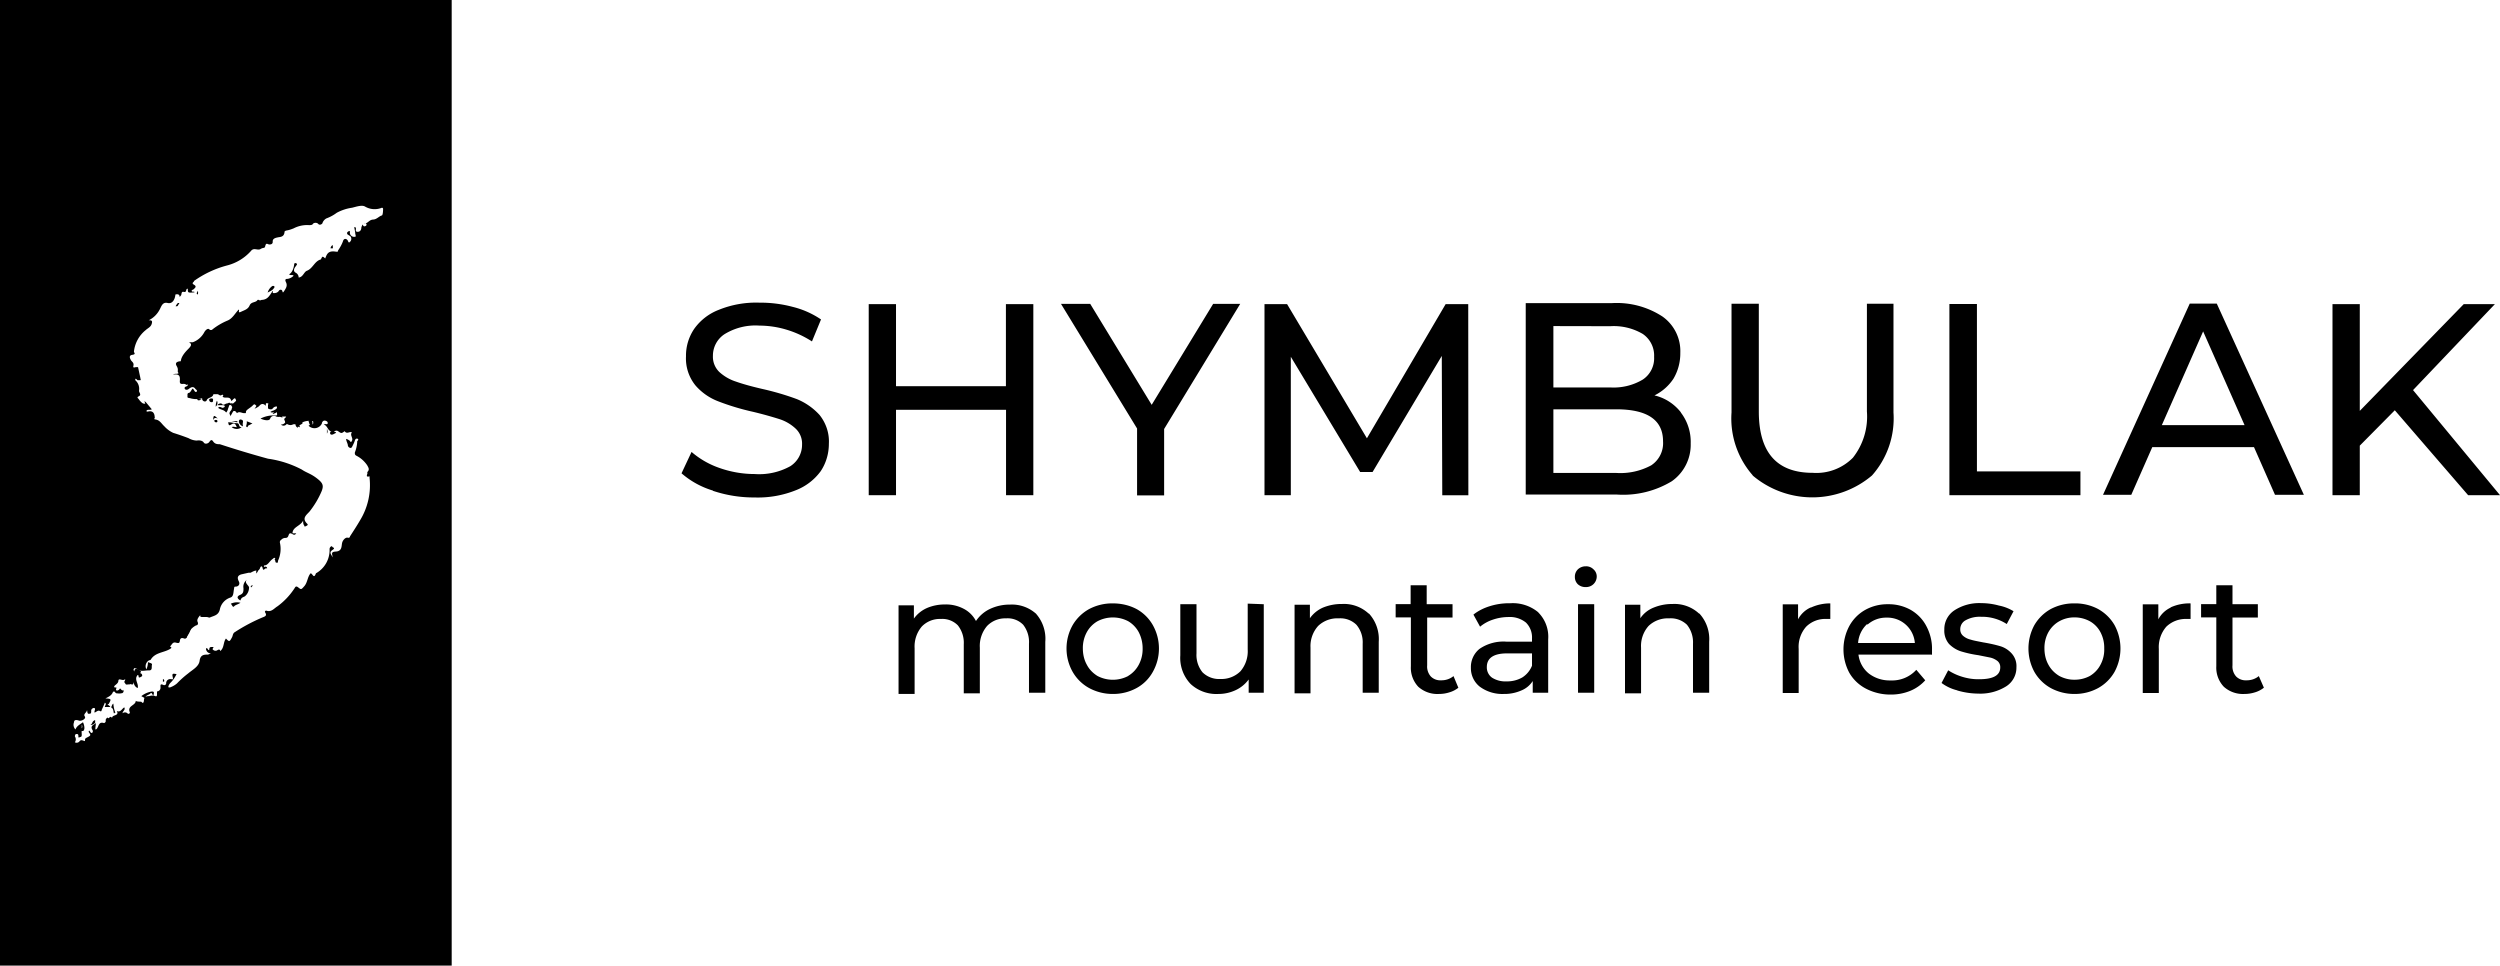 <svg xmlns="http://www.w3.org/2000/svg" preserveAspectRatio="xMinYMid meet" viewBox="0 0 207 80"><g><path d="M24.75 34.65c-.08.15-.16.1-.23.08-.08-.04-.22-.13-.16.09s0 .08 0 .08c-.33-.2-.46.1-.66.25a.3.3 0 0 1-.34.07.3.3 0 0 1-.1-.07.42.42 0 0 0 .44-.4c0-.13.1-.26.22-.2.1.07.58.11.88.18M5.06 62.27c.17 0 .22-.22.34-.33.13.4 0 .67-.3.72-.3.05-.23 0-.2-.19.03-.18.2-.39-.17-.33v-.09c0-.02.1-.27.25-.31.14-.05 0 .09 0 .1v.43m6.08-30.4c0 .14.12.25 0 .46-.2-.44-.54-.77-.44-1.3.14.13.25.28.34.45 0 .11-.12.3 0 .4h.1Zm1.97 26.14c-.12-.33.16-.5.29-.74.12-.24.1 0 .15 0a.17.17 0 0 1 0 .22c-.1.2-.26.39-.45.51m-1.34-2.41c-.09.11 0 .25-.22.28-.22.03-.33-.1-.33-.33a.16.16 0 0 1 .2-.15c.13.03.25.1.35.2Zm4.13-3.54c-.07.24-.18.46-.34.66 0 .09-.14.18-.25.09-.11-.1 0-.17 0-.25l.53-.5m5.78-5.32a1.57 1.57 0 0 1-.3.76.77.77 0 0 1 .3-.76Zm4.24-11.52a.17.17 0 0 1-.16-.14c0-.1-.12-.17 0-.28a.27.27 0 0 1 .24-.08s.1 0 0 0 .1.33 0 .45M8.3 58.73c-.14 0-.25 0-.22-.18a.19.19 0 0 1 .23-.18c.18 0 .16.09 0 .36h-.01Zm2.38-2.03c.12-.12 0-.34.2-.36.18-.01.17.18.15.29-.02.1-.22 0-.34 0m.09-24.4s.25 0 .25.22-.1.14-.19.14a.17.17 0 0 1-.16-.2s0-.16.1-.16Zm13.88 3.09v.1a.31.31 0 0 1-.19-.3h.16c.17 0 .19.14.19.26m3.01.46c-.22.1-.34.22-.48.1a.2.2 0 0 1 0-.16c.14-.18.23 0 .45 0M10.55 59.84c-.07 0-.15 0-.14-.14a.3.3 0 0 1 .3-.14s.13 0 .11.08c-.01.07-.17.14-.27.2Zm.87-.75v-.2c.08-.08.18-.14.28-.2 0 0-.13.15-.2.2l-.15.12m-6.83 3.45v.12c-.15 0-.1.25-.28.2-.17-.07 0-.12 0-.12l.38-.2m18.84-27.9c-.16 0-.3 0-.31-.2-.02-.2 0-.1 0-.09s.19.11.25.3m-4.32-1.18c.11 0 .24 0 .28.13v.08c0-.1-.3 0-.28-.22v.01Zm-2.78-.55c.11 0 .2-.17.31 0a.17.17 0 0 1 0 .13c-.12 0-.2 0-.3-.08m3.35 1.02c-.14.17-.27.16-.44 0h.44ZM7 61.51a.22.22 0 0 1 .33-.12v.1H7M22.7 45.82c.19.16.16.25.1.36-.07.11 0-.18-.1-.36Zm.2-11.75c0 .14-.15.14-.33.22.1-.2.18-.24.33-.22Zm-6.58-.98c.13-.14.27 0 .4 0-.13 0-.26.13-.4 0Zm10.75 2.81v-.47c0 .17.12.27 0 .47Z"/><path d="M26.32 35c-.22.12-.3 0-.47 0h.47ZM13.49 56.24v.22c0-.03.13 0 .11-.1s-.03-.12-.11-.12Zm6.63-20.95a.72.72 0 0 1 0-.35c0-.09 0-.16-.16-.2s-.2.12-.17.23a.49.49 0 0 0 .33.33ZM20.46 48a.69.69 0 0 0-.3.7c0 .25 0 .44-.26.55-.27.11-.33.27 0 .47.1-.22.1-.22.37-.34a.94.94 0 0 0 .35-.77c-.1-.2-.42-.4-.16-.61Zm.33.64.16-.17c-.11.01-.24.01-.16.17Zm-.19-13.42.3-.16-.47-.18a.6.6 0 0 1 0 .18c0 .1-.1.24 0 .3s.08-.14.17-.14Zm-1.49 14.77c.1.08.16.34.27.22.1-.13.33-.16.53-.3a1.15 1.15 0 0 0-.8.08Zm-6.4 7.6c0-.14.14-.36-.16-.33a1.87 1.87 0 0 0-.85.38l.34.19c0-.3.29-.27.41-.41.13-.14.16.13.25.19v-.02Zm-2.46-.42c-.1 0-.17 0-.26-.13-.1-.12-.14.22-.32.24-.17.01 0 .1 0 .12.13.03.27.03.4 0 .14 0 .19-.17.17-.31l.02.08ZM9.2 58.57c.2.1.18.3.22.45.05.16 0 0 .1 0s0 0 0-.1a2.22 2.22 0 0 1-.13-.66c-.12.06-.12.2-.19.3Zm8.77-25.4c-.08.16-.11.33-.11.5a.4.4 0 0 0 .1-.5Zm4.17-8.93c.2-.13.43-.18.55-.4a.1.1 0 0 0 .03-.12.1.1 0 0 0-.03-.03.17.17 0 0 0-.15 0 .97.97 0 0 0-.38.55h-.02ZM7.73 59.7c-.1.1-.11.27-.25.33a.49.49 0 0 0 .4-.19v-.18c0-.07-.1.01-.15.04Zm8.66-35.33a1.13 1.13 0 0 0 0-.3l-.09.17c-.03.1.02.14.1.13Zm10.98-3.81h.18c.03 0 0-.17 0-.27a.34.34 0 0 0-.18.27Zm-8.5 14.42c.1.1 0 .35.29.16.3-.19.33 0 .45.23-.17 0-.3-.08-.42 0a.65.65 0 0 0 .82 0c-.32 0-.11-.33-.41-.33s-.44-.1-.74-.06Zm-4.33-9.62h.1c.1 0 .12-.15.22-.27h-.13a1 1 0 0 0-.19.27Z"/><path d="M0 0v79.95h37.4V0H0Zm31.61 17.84c-.25.08-.42.33-.72.34-.3.02-.4.26-.63.32-.23.06-.1 0 0 0s.14.16 0 .22-.17 0-.23-.13a.88.88 0 0 0-.11.25c0 .2-.11.38-.35.35-.23-.03 0-.28-.16-.38-.15-.1 0 .3 0 .46 0 .15.1.33 0 .33a.36.36 0 0 1-.44-.27v-.2a.25.25 0 0 0-.23.14c0 .1 0 .12.1.18l.17.11a.33.33 0 0 1 0 .43c-.16.2-.16 0-.24-.11-.08-.11-.3-.19-.38.12-.1.26-.24.51-.4.74 0 .08 0 .11-.16.1-.61-.1-.75.13-.9.56-.23-.2-.23-.2-.36.08-.53.14-.66.75-1.16.94-.25.1-.31.52-.68.56a.45.45 0 0 0-.25-.4c-.22-.13-.14-.34 0-.52.15-.2.15-.22 0-.27-.14-.05-.12.16-.14.22-.01.06-.1.55-.4.7.1.13.26 0 .37.12a.88.88 0 0 1-.49.26c-.1 0-.28 0-.14.28.14.29 0 .49-.14.71-.14.22-.12.12-.17 0-.05-.13-.22-.11-.28 0-.07.11-.2.19-.41.19s0-.13-.11-.17c-.22.32-.38.7-.87.73-.1 0-.18.1-.25 0h-.12c-.14.25-.52.13-.66.46s-.44.39-.72.53c-.29.14-.1-.14-.18-.19-.3.3-.5.72-.9.9a5.4 5.4 0 0 0-1.26.73.19.19 0 0 1-.29 0c-.12-.1-.31.08-.4.24a1.77 1.77 0 0 1-.96.84h-.32c.3.14.16.33 0 .5s-.63.6-.67 1.07c0 0-.57 0-.35.38.22.37 0 .44.17.6-.12.12-.26 0-.47.13.54-.09.6.13.57.52-.03.4.3.17.47.28.17.11.17 0 .2 0s0 .13-.14.18c-.14.04-.17.14-.1.22.06.07.18.07.29 0 .11-.08.38-.33.58 0 0 0 .19.12.1.2-.1.08-.16 0-.22-.11l-.08-.11c-.08-.11-.18.3-.35.33-.17.03-.1.2-.12.31-.02.11.12.11.22.13.32.1.67.1 1 0a.23.23 0 0 0 .16.26.17.17 0 0 0 .23-.12c.11-.22.48-.16.54-.47H18c.12 0 .2.16.33.08s.12 0 .17 0c.05 0-.16.08 0 .17.16.1.58-.11.64.3.14 0 .32-.47.41 0l-.25.22c-.1.1-.14.14-.22 0-.08-.14-.2 0-.31 0-.11 0-.27.22-.43 0a.33.33 0 0 0-.34.14h.44s.15 0 .17.08c.02.08-.1.12-.17.14-.08.01-.25-.17-.38 0 .2.17.52.15.66.39.14-.13.14-.28.2-.42.07-.14 0-.2.16-.2s0 0 .1.09 0 .18 0 .26c0 .08-.26.24-.15.43.11.18 0 .22.13 0s.2-.5.46-.11c.2-.18.39 0 .6 0 .2 0 .12 0 .15-.14.03-.15.4-.32.56-.5.18-.2.22 0 .27 0 .05 0 0 .13-.1.23-.09.1.29-.1.37-.19.08-.1.27-.3.55 0a.42.42 0 0 1 0-.2.13.13 0 0 1 .17 0c.13.08 0 0 0 .12v.28c0 .02.27.18.4 0a.38.38 0 0 1 .34-.15v.1c0 .09-.17.18-.28.23a.75.75 0 0 0-.26.12c.15.1.26 0 .37 0 .1 0 .17 0 .18.13.02.12 0 .19-.17.16a2.33 2.33 0 0 0-1.2.26c.3.14.73.22.8 0a.33.33 0 0 1 .5-.17c.13.04.27.04.4 0h.33c.1 0 .14 0 0 .12-.14.13 0 .2 0 .3 0 .11.32.38.62.25a.33.33 0 0 1 .3 0c.22.14.37 0 .53-.09a.1.1 0 0 1 0-.1c.2-.1.44-.14.67-.12.1 0 .22 0 .22.11s0 .17-.17.19a.58.58 0 0 0-.22.1.68.68 0 0 0 1.1-.18c0-.11.11-.28.28-.24.18.05.22.13.2.24-.04.11-.18 0-.32.08.3.1.3.42.55.55.25.12.23.12.36 0a.24.24 0 0 1 .27 0c.28.2.28.2.55 0 .17.28.4 0 .6.1-.2.23.13.46 0 .7-.12.23-.13 0-.18 0a.77.77 0 0 0-.3-.16c0 .17.11.34.14.5a.25.25 0 0 0 .22.25c.11 0 .13-.1.18-.19.04-.08.14-.28.18-.42.05-.14.1-.17.2-.16.12.02.1.13 0 .2a2.8 2.8 0 0 1-.2.95c0 .14 0 .2.16.28.35.18.64.45.86.77.1.19.24.36 0 .58.11.1-.23.45.2.34v.13a5.57 5.57 0 0 1-.78 3.5c-.26.45-.55.89-.84 1.34 0 0 0 .16-.2.11-.18-.04-.42.22-.46.47-.05.25 0 .65-.52.68-.52.03-.2.3-.29.48 0-.2-.33-.37 0-.6.33-.21 0-.2 0-.29a.08.08 0 0 0-.06-.03.08.08 0 0 0-.06.03.27.27 0 0 0-.1.25 2.2 2.2 0 0 1-1.13 1.96c-.18.52-.28 0-.44 0-.26.28-.25.74-.51 1.05-.27.31-.27.31-.5.13-.24-.2-.27 0-.35.1a5.76 5.76 0 0 1-1.38 1.45c-.29.17-.5.51-.93.36-.11 0-.13.1-.1.14.18.28 0 .34-.21.42-.8.34-1.56.74-2.28 1.21-.2.11-.17.3-.25.44-.2.37-.22.4-.5.1-.24.3-.13.78-.48 1.04 0-.14-.1-.15-.22-.08a.28.28 0 0 1-.33 0c-.17-.09 0-.17 0-.26-.33 0-.33 0-.36.26-.14 0-.1-.2-.25-.15a.13.13 0 0 0 0 .12.4.4 0 0 0 .4.3l-.24.1c-.32 0-.63 0-.7.5-.06.5-.59.75-.95 1.06-.33.25-.64.53-.93.83a1.76 1.76 0 0 1-.58.33c-.14 0-.14 0-.12-.12a.79.79 0 0 1 .2-.3c.2-.2.35-.44.47-.69-.17 0-.4-.13-.33.2.08.33 0 .22-.17.22a.33.33 0 0 0-.36.35.16.16 0 0 1-.22.14c-.29-.13-.25 0-.25.23a.3.3 0 0 1-.29.3v.28s0 .18-.14.11a.7.7 0 0 0-.5 0c-.16 0-.42 0-.44.33-.02.33-.16.22-.19.16s-.36 0-.49-.1c0 .38-.69.4-.51.9a.11.11 0 0 1-.18.13.31.31 0 0 0-.4 0c0-.2.26-.27.14-.49-.2.11-.3.44-.62.3.24.44-.4.28-.39.58-.17-.25-.25.1-.33 0-.08-.11-.22.15-.2.18a.19.19 0 0 1-.14.24c-.43-.14-.43.25-.57.44-.14.19 0 0-.1.08s0-.32 0-.52c-.2.17-.48.22-.3.55a.19.19 0 0 1 0 .25c-.16.08-.15-.14-.26-.17-.16.15.28.3 0 .47s-.36.12-.34.39c-.15 0-.29-.16-.44 0a.3.3 0 0 1-.4.1.42.42 0 0 0 0-.48s0-.18.1-.2c.1-.02.19 0 .19.14s0 .17.09.13c.1-.05.19 0 .19-.22a4.88 4.88 0 0 1 0-.68v-.1c0-.12.1.15 0 .24a.16.16 0 0 0 0 .24c.12 0 .16 0 .2-.13.05-.12 0-.4-.1-.6-.23.18-.51.29-.62.6a.55.55 0 0 1-.12-.6c0-.23.23-.2.42-.13.19.06.61-.16.47-.35-.14-.19.13-.31.17-.47.05-.16 0 .25.14.25.15 0 .22 0 .22-.19v-.09c0-.1.16-.24.27-.19.11.05 0 .19 0 .33s.27-.2.43-.1c.15.09.15 0 .18-.1.04-.1.18-.38.25-.58.18.1 0 .23 0 .36H9c.13 0 .2 0 0-.14s0-.08 0-.11c.23-.41.23-.43-.27-.46.27-.14.52-.25.62-.53a.11.11 0 0 1 .17 0c.14.23.25 0 .36 0 .1 0 .13 0 0-.13-.13-.12 0 0-.14 0s-.16 0-.11-.17-.13 0-.17-.12c-.05-.13.33-.24.34-.5.02-.27.31 0 .49-.1s0 .13 0 .2l.14.2c.16 0 .36 0 .5-.13s.14.08.19.14a.5.5 0 0 0 .28.28c.11-.36-.33-.72 0-1.08.14 0 0 .28.2.19.21-.1.18-.11.16-.22a.17.17 0 0 0-.2-.11c-.2 0-.31-.11-.46-.2a.13.13 0 0 1-.03-.15.13.13 0 0 1 .03-.04c0-.08.13 0 .2 0 .3.3.67.14 1.01.15.35.02.22-.3.27-.45.05-.16-.19-.16-.33-.24 0 .2-.04.41-.13.6a.56.56 0 0 1 .23-.75s.12 0 .15-.08c.36-.57 1.07-.55 1.57-.85.11-.08.2-.1 0-.22.16-.1.2-.39.49-.31.3.08.31 0 .34-.2.04-.21.2-.2.32-.15.12.05.22 0 .27-.14a1.43 1.43 0 0 1 .75-.94c.1 0 .2-.1.13-.27-.08-.17 0-.3.12-.47.13-.15.08-.09.1 0 .01.1.47 0 .67.08a.16.16 0 0 0 .14 0c.32-.14.68-.17.8-.64a1.3 1.3 0 0 1 .87-1c.28-.08.25-.44.3-.68.04-.23 0-.22.18-.23.2-.02.35-.2.22-.44-.12-.25-.14-.46.2-.57l.62-.14h.16c.01 0 .26-.15.4-.17.15-.02.3 0 .37-.19.06-.19.18-.25.23 0 .05.25.17 0 .27 0h.1s0-.15-.16-.14c-.18.02-.1.08-.1 0a.17.17 0 0 1 0-.1c.33 0 .44-.34.68-.51.23-.17.12-.14.22-.1.1.05-.08.12 0 .16.07.05 0 .22.14.22s.1 0 .12-.16c.21-.46.27-.98.16-1.48a.22.22 0 0 1 .1-.25.47.47 0 0 1 .36-.16c.31 0 .2-.36.39-.38.19-.01.31.27.5 0h-.31c0-.53.67-.6.88-1.06 0 .15 0 .28.07.39.08.1 0 .14.15.08.14-.07.22-.11.1-.22-.47-.46 0-.74.23-1.02.4-.51.74-1.08.99-1.68.17-.45.1-.66-.41-1.05-.52-.4-.85-.45-1.24-.72a8.57 8.57 0 0 0-2.8-.9 83.87 83.87 0 0 1-3.99-1.2c-.19 0-.4 0-.56-.24-.16-.23-.25 0-.35.1-.1.1-.33.15-.42 0-.1-.16-.36-.2-.58-.16a1.48 1.48 0 0 1-.68-.2 20.38 20.38 0 0 0-1.27-.44 2.32 2.32 0 0 1-.74-.55c-.22-.2-.36-.49-.69-.55-.33-.06 0-.1-.1-.16 0-.31-.12-.62-.57-.5h-.1v-.1c.13-.1.28 0 .43-.09l-.46-.55c-.16-.17-.17-.12-.11 0 .06.13 0 .08-.1.08s-.3-.2-.39-.34c-.1-.14-.22-.17 0-.28.22-.11 0-.3 0-.44a.95.95 0 0 0-.31-.88c0-.27.14 0 .2 0h.22c.07 0 0-.13 0-.2l-.19-.88h-.18c-.07 0-.27.12-.2-.13.05-.25-.13-.31-.21-.45-.08-.14-.2-.4.12-.44.33-.05.13-.17.13-.27a2.65 2.65 0 0 1 .99-1.79c.14-.14.4-.23.48-.5.08-.26 0-.31-.25-.3.44-.21.78-.58.98-1.03.1-.2.22-.5.6-.4.4.09.58-.32.62-.6.05-.29 0-.1 0-.1s.29-.1.35.1c.06.19 0 .1.1 0 .12-.1 0-.38.27-.32s.11-.28.32-.26c0 .34 0 .34.55.3 0-.12-.16 0-.22-.1s.14-.12.19-.19c.04-.06.26-.19 0-.34-.27-.16 0-.2 0-.32a8.41 8.41 0 0 1 2.73-1.28 3.97 3.97 0 0 0 1.98-1.2c.25-.32.56 0 .81-.17.25-.15.32 0 .38-.26.06-.27.19-.13.3-.11.11.01.33 0 .31-.24-.01-.23.2-.3.4-.34.18-.05.55 0 .58-.46 0-.07.1-.1.19-.12.2-.03.38-.1.56-.17a2.42 2.42 0 0 1 1.27-.27c.13 0 .27 0 .33-.1s.32-.14.44 0c.13.15.35 0 .36-.09.02-.1.18-.33.38-.39.28-.11.55-.26.79-.44a3.8 3.8 0 0 1 1.27-.42c.34-.08.81-.25 1.07-.1a1.57 1.57 0 0 0 1.4.1s.1 0 .1.1-.01.5-.1.54Z"/><path d="M17.75 34.87a.16.16 0 0 0 .15.1s.1 0 .1-.07c0-.08 0-.13-.13-.13-.12 0-.14.06-.12.1Zm-.25-1.57c.09 0 .15 0 .14-.19a.1.1 0 0 0-.08-.12.11.11 0 0 0-.05 0s-.22 0-.19.15a.2.2 0 0 0 .17.16Zm2.16 1.57h-.49l.48.1a.2.2 0 0 1 .01-.1Zm-1.6-.22c-.13 0-.42-.55-.4.15.09-.31.29-.15.4-.15Zm40.97 5.97a7.07 7.07 0 0 1-2.6-1.43l.83-1.77a7.07 7.07 0 0 0 2.32 1.33c.94.33 1.92.5 2.9.5a5.32 5.32 0 0 0 2.96-.65 2.1 2.1 0 0 0 .97-1.79 1.7 1.7 0 0 0-.53-1.32 3.55 3.55 0 0 0-1.32-.78 32.05 32.05 0 0 0-2.2-.61 20.03 20.03 0 0 1-2.89-.87 4.71 4.71 0 0 1-1.88-1.31 3.54 3.54 0 0 1-.79-2.42 3.95 3.95 0 0 1 .68-2.27 4.46 4.46 0 0 1 2.02-1.57 8.22 8.22 0 0 1 3.38-.6 10.38 10.38 0 0 1 2.76.35 7.26 7.26 0 0 1 2.34 1.04l-.75 1.82a8.22 8.22 0 0 0-2.13-.98 7.86 7.86 0 0 0-2.22-.33 4.88 4.88 0 0 0-2.89.71 2.13 2.13 0 0 0-.96 1.8 1.75 1.75 0 0 0 .54 1.34c.39.35.85.62 1.35.78.53.19 1.27.4 2.18.61.98.22 1.95.5 2.89.85a5.2 5.2 0 0 1 1.87 1.31c.54.68.82 1.52.77 2.39 0 .8-.23 1.6-.68 2.27a4.62 4.62 0 0 1-2.05 1.57 8.43 8.43 0 0 1-3.41.6 10.71 10.71 0 0 1-3.46-.55m26.53-15.46V41H83.3v-7.07h-9.11v7.07h-2.26V25.18h2.26v6.8h9.1v-6.8h2.27Zm10.83 10.34v5.5h-2.24v-5.54l-6.3-10.32h2.42l5.09 8.36 5.09-8.36h2.24l-6.3 10.36Zm23.03 5.5-.04-11.55-5.73 9.61h-1.03l-5.74-9.54V41h-2.18V25.18h1.87l6.61 11.11 6.52-11.11h1.87l.01 15.83h-2.16Zm17.3-2.49a2.2 2.2 0 0 0 .98-1.99c0-1.77-1.3-2.65-3.88-2.65h-5.2v5.27h5.2a5.37 5.37 0 0 0 2.9-.63ZM128.62 27v5.08h4.71a4.72 4.72 0 0 0 2.69-.65 2.11 2.11 0 0 0 .94-1.88 2.16 2.16 0 0 0-.94-1.9 4.72 4.72 0 0 0-2.69-.64l-4.71-.01Zm10.57 7.18c.55.73.83 1.62.8 2.54a3.69 3.69 0 0 1-1.57 3.13 7.77 7.77 0 0 1-4.52 1.1h-7.57V25.1h7.11a6.93 6.93 0 0 1 4.2 1.1 3.5 3.5 0 0 1 1.49 3c.01.76-.18 1.5-.57 2.16a4 4 0 0 1-1.57 1.38c.86.2 1.62.69 2.17 1.38m5.96 5.23a7.13 7.13 0 0 1-1.75-5.2v-9h2.26v8.92c0 3.39 1.48 5.08 4.46 5.08a4.25 4.25 0 0 0 3.33-1.25 5.5 5.5 0 0 0 1.16-3.83v-8.92h2.2v9a7.12 7.12 0 0 1-1.78 5.22 7.64 7.64 0 0 1-9.88 0m16.29-14.2h2.28v13.86h8.57V41h-10.85V25.18Zm24.44 10.03-3.43-7.76-3.42 7.76h6.85Zm.78 1.82h-8.42l-1.74 3.95h-2.34l7.18-15.83h2.24l7.21 15.83h-2.39l-1.74-3.95ZM204 25.18l-8.61 8.84v-8.84h-2.26V41h2.26v-4.1l2.9-2.93 6.07 7.03H207l-7.2-8.7 6.78-7.12h-2.6ZM85.73 50.76a3.13 3.13 0 0 1 .82 2.39v4.21H85.2V53.3a2.32 2.32 0 0 0-.48-1.57 1.8 1.8 0 0 0-1.42-.53 2.08 2.08 0 0 0-1.57.63 2.55 2.55 0 0 0-.6 1.8v3.78h-1.33v-4.06a2.32 2.32 0 0 0-.49-1.57 1.8 1.8 0 0 0-1.41-.53 2.08 2.08 0 0 0-1.57.62 2.55 2.55 0 0 0-.6 1.8v3.79h-1.33v-7.34h1.27v1.1a2.64 2.64 0 0 1 1.07-.87c.46-.2.97-.3 1.47-.3a3.14 3.14 0 0 1 1.57.35 2.37 2.37 0 0 1 1.03 1.02c.29-.43.69-.78 1.16-1a3.82 3.82 0 0 1 1.66-.36 2.99 2.99 0 0 1 2.2.8m7.59 5.1c.37-.22.67-.54.87-.92.22-.41.33-.88.32-1.35a2.9 2.9 0 0 0-.32-1.34 2.34 2.34 0 0 0-.87-.91 2.74 2.74 0 0 0-2.55 0 2.34 2.34 0 0 0-.88.9 2.73 2.73 0 0 0-.33 1.35c0 .47.1.94.33 1.35.2.39.51.7.88.93a2.74 2.74 0 0 0 2.55 0Zm-3.24 1.01a3.53 3.53 0 0 1-1.37-1.35 3.94 3.94 0 0 1 0-3.85 3.6 3.6 0 0 1 1.37-1.34 4.09 4.09 0 0 1 1.96-.47c.69 0 1.36.15 1.97.47.56.31 1.03.77 1.35 1.34a3.95 3.95 0 0 1 0 3.85 3.39 3.39 0 0 1-1.35 1.35 4.04 4.04 0 0 1-1.97.49 4.09 4.09 0 0 1-1.96-.49Zm14.46-6.94v7.33h-1.25v-1.1a2.8 2.8 0 0 1-1.07.88 3.35 3.35 0 0 1-1.43.32 3.14 3.14 0 0 1-2.3-.82 3.13 3.13 0 0 1-.86-2.38v-4.23h1.34v4.07a2.27 2.27 0 0 0 .5 1.57 1.95 1.95 0 0 0 1.48.55 2.23 2.23 0 0 0 1.66-.64 2.55 2.55 0 0 0 .6-1.8v-3.8l1.33.05Zm8.69.75a3.14 3.14 0 0 1 .83 2.36v4.22h-1.33V53.3a2.24 2.24 0 0 0-.52-1.57 1.9 1.9 0 0 0-1.46-.53 2.3 2.3 0 0 0-1.71.63 2.5 2.5 0 0 0-.63 1.8v3.78h-1.32v-7.34h1.27v1.12a2.6 2.6 0 0 1 1.08-.88 4.04 4.04 0 0 1 1.58-.3 3 3 0 0 1 2.22.81m7.42 6.12c-.22.17-.46.3-.73.38a2.81 2.81 0 0 1-.89.14 2.36 2.36 0 0 1-1.71-.6 2.3 2.3 0 0 1-.61-1.7v-4.04h-1.26v-1.1h1.24v-1.56h1.33v1.57h2.14v1.1h-2.1v3.96c-.03.33.08.67.3.92a1.1 1.1 0 0 0 .84.32c.38.01.75-.11 1.04-.35l.4.96Zm5.29-.85c.36-.23.64-.57.8-.97V54.1h-2.06c-1.11 0-1.68.38-1.68 1.13a1.04 1.04 0 0 0 .43.88c.35.22.77.33 1.19.31.46.01.92-.1 1.32-.33Zm1.32-5.38a2.85 2.85 0 0 1 .82 2.23v4.42h-1.28v-.97a2.02 2.02 0 0 1-.94.78 3.46 3.46 0 0 1-1.46.29 3.14 3.14 0 0 1-1.98-.6 1.95 1.95 0 0 1-.74-1.57 1.93 1.93 0 0 1 .71-1.56 3.5 3.5 0 0 1 2.25-.6h2.1v-.27a1.73 1.73 0 0 0-.5-1.31 2.12 2.12 0 0 0-1.46-.46 4.04 4.04 0 0 0-1.29.22 3.26 3.26 0 0 0-1.05.58l-.55-1c.4-.32.87-.55 1.36-.7a5.29 5.29 0 0 1 1.67-.24 3.3 3.3 0 0 1 2.34.75m3.28-.67H132v7.33h-1.34v-7.33Zm0-1.65a.82.82 0 0 1-.25-.61.84.84 0 0 1 .25-.63.94.94 0 0 1 .65-.25.85.85 0 0 1 .64.25.78.78 0 0 1 .27.6.88.88 0 0 1-.91.87.93.93 0 0 1-.65-.23Zm10.04 2.4a3.13 3.13 0 0 1 .83 2.36v4.22h-1.34V53.3a2.32 2.32 0 0 0-.5-1.57 1.93 1.93 0 0 0-1.48-.53 2.3 2.3 0 0 0-1.7.63 2.49 2.49 0 0 0-.62 1.8v3.78h-1.33v-7.34h1.27v1.12c.27-.4.65-.7 1.1-.88a4.04 4.04 0 0 1 1.57-.3 3 3 0 0 1 2.21.81m9.28-.53a3.77 3.77 0 0 1 1.57-.33v1.29h-.3a2.25 2.25 0 0 0-1.7.64 2.52 2.52 0 0 0-.62 1.84v3.65h-1.32v-7.34h1.27v1.24a2.2 2.2 0 0 1 1.02-.97m4.7 1.36a2.35 2.35 0 0 0-.75 1.57h4.7a2.28 2.28 0 0 0-2.35-2.1 2.3 2.3 0 0 0-1.57.58m5.22 2.48h-5.97c.07.6.37 1.17.85 1.56.52.4 1.16.6 1.82.58a2.7 2.7 0 0 0 2.12-.88l.74.87a3.43 3.43 0 0 1-1.26.88c-.5.2-1.03.3-1.57.3a4.37 4.37 0 0 1-2.06-.48 3.38 3.38 0 0 1-1.4-1.33 4.12 4.12 0 0 1 0-3.86 3.4 3.4 0 0 1 1.32-1.34 3.77 3.77 0 0 1 1.89-.47 3.74 3.74 0 0 1 1.88.47c.55.32 1 .78 1.29 1.34.32.6.49 1.28.47 1.96v.41m2.09 2.95a3.6 3.6 0 0 1-1.3-.61l.55-1.05a4.54 4.54 0 0 0 1.17.54c.46.14.93.21 1.4.2 1.16 0 1.74-.32 1.74-.98a.65.65 0 0 0-.23-.53 1.57 1.57 0 0 0-.58-.28l-1-.2a9.35 9.35 0 0 1-1.45-.32c-.37-.12-.7-.33-.98-.61a1.7 1.7 0 0 1-.39-1.2 1.86 1.86 0 0 1 .83-1.58 3.76 3.76 0 0 1 2.23-.6c.5 0 .99.07 1.46.2a3.6 3.6 0 0 1 1.21.47l-.56 1.06a3.77 3.77 0 0 0-2.12-.6 2.4 2.4 0 0 0-1.29.29.83.83 0 0 0-.44.74.68.68 0 0 0 .25.56c.18.15.39.25.61.3.24.08.59.14 1.04.23.48.08.96.18 1.43.32.36.11.68.32.93.6a1.56 1.56 0 0 1 .39 1.15 1.83 1.83 0 0 1-.85 1.57 4.04 4.04 0 0 1-2.32.6 6.29 6.29 0 0 1-1.73-.26m10.98-1.2c.37-.22.68-.54.88-.93.22-.41.33-.88.31-1.35a2.73 2.73 0 0 0-.31-1.34 2.23 2.23 0 0 0-.88-.91 2.64 2.64 0 0 0-1.28-.32 2.53 2.53 0 0 0-1.25.32c-.38.21-.69.53-.9.9a2.71 2.71 0 0 0-.33 1.35c0 .47.1.94.33 1.35.21.39.52.7.9.93.38.2.82.32 1.25.31a2.64 2.64 0 0 0 1.28-.31Zm-3.24 1a3.53 3.53 0 0 1-1.36-1.35 4.07 4.07 0 0 1 0-3.85 3.6 3.6 0 0 1 1.36-1.34 4.09 4.09 0 0 1 1.96-.47 4.04 4.04 0 0 1 1.97.47c.57.32 1.04.78 1.36 1.34a4.07 4.07 0 0 1 0 3.85 3.53 3.53 0 0 1-1.36 1.35 4.04 4.04 0 0 1-1.97.49 4.09 4.09 0 0 1-1.96-.49Zm9.93-6.68a3.78 3.78 0 0 1 1.65-.33v1.29h-.3a2.32 2.32 0 0 0-1.71.64 2.58 2.58 0 0 0-.62 1.84v3.65h-1.33v-7.34h1.29v1.24a2.2 2.2 0 0 1 1.02-.97m7.72 6.63c-.21.17-.46.3-.72.38a2.89 2.89 0 0 1-.9.14 2.36 2.36 0 0 1-1.7-.6 2.3 2.3 0 0 1-.62-1.7v-4.04h-1.26v-1.1h1.26v-1.56h1.34v1.57h2.1v1.1h-2.1v3.96c-.03.33.08.67.3.92a1.1 1.1 0 0 0 .84.32c.38.01.75-.11 1.04-.35l.42.96Z"/></g></svg>